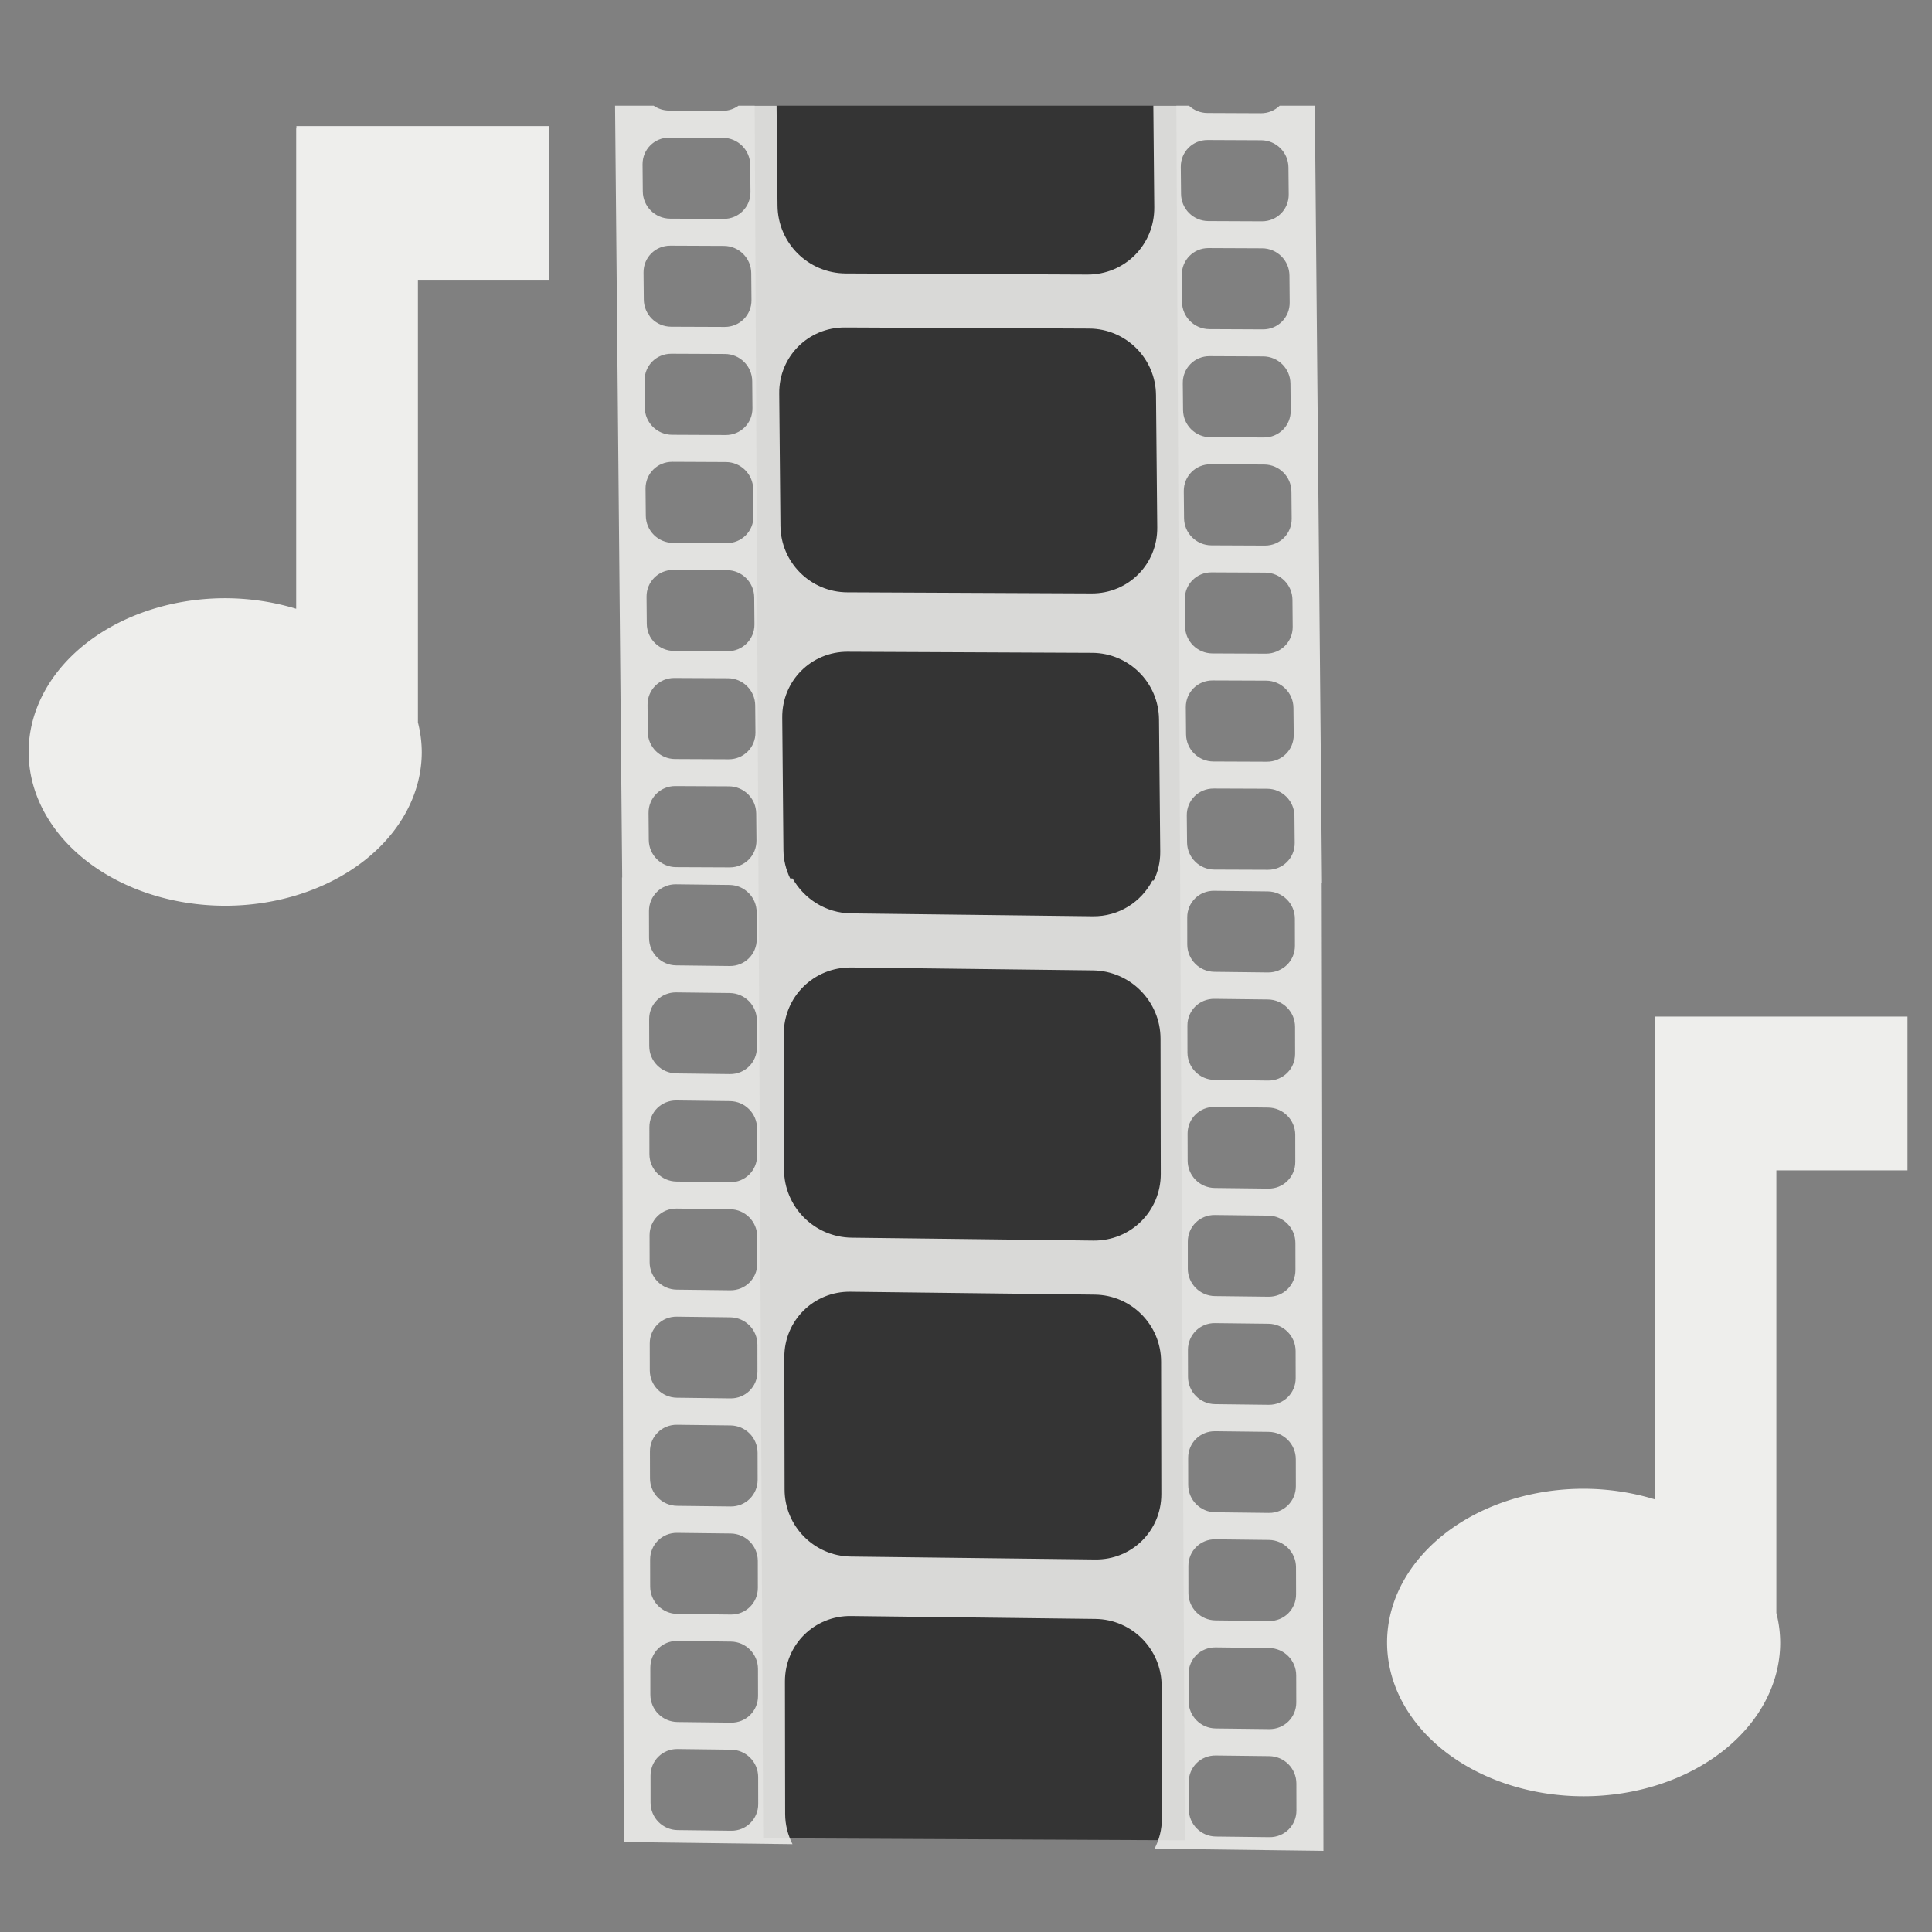 <?xml version="1.0" encoding="UTF-8" standalone="no"?>
<!-- Created with Inkscape (http://www.inkscape.org/) -->

<svg
   xmlns:osb="http://www.openswatchbook.org/uri/2009/osb"
   xmlns:dc="http://purl.org/dc/elements/1.1/"
   xmlns:cc="http://creativecommons.org/ns#"
   xmlns:rdf="http://www.w3.org/1999/02/22-rdf-syntax-ns#"
   xmlns:svg="http://www.w3.org/2000/svg"
   xmlns="http://www.w3.org/2000/svg"
   xmlns:xlink="http://www.w3.org/1999/xlink"
   xmlns:sodipodi="http://sodipodi.sourceforge.net/DTD/sodipodi-0.dtd"
   xmlns:inkscape="http://www.inkscape.org/namespaces/inkscape"
   width="256px"
   height="256px"
   viewBox="0 0 256 256"
   version="1.1"
   id="SVGRoot"
   sodipodi:docname="icon_videoconversions2_W.svg"
   inkscape:version="0.92.4 (5da689c313, 2019-01-14)"
   enable-background="new">
  <rect x="0" y="0" width="256" height="256" fill="#808080" stroke="none"/>
  <sodipodi:namedview
     id="base"
     pagecolor="#ffffff"
     bordercolor="#666666"
     borderopacity="1.0"
     inkscape:pageopacity="0.0"
     inkscape:pageshadow="2"
     inkscape:zoom="1.885"
     inkscape:cx="98.610778"
     inkscape:cy="99.562974"
     inkscape:document-units="px"
     inkscape:current-layer="layer1"
     showgrid="true"
     inkscape:window-width="1920"
     inkscape:window-height="1015"
     inkscape:window-x="0"
     inkscape:window-y="0"
     inkscape:window-maximized="1"
     inkscape:grid-bbox="true"
     inkscape:measure-start="110,130"
     inkscape:measure-end="0,0"
     showguides="false">
    <inkscape:grid
       type="xygrid"
       id="grid5114" />
  </sodipodi:namedview>
  <defs
     id="defs4485">
    <inkscape:path-effect
       effect="bspline"
       id="path-effect4551"
       is_visible="true"
       weight="33.333"
       steps="2"
       helper_size="0"
       apply_no_weight="true"
       apply_with_weight="true"
       only_selected="false" />
    <inkscape:path-effect
       effect="skeletal"
       id="path-effect4547"
       is_visible="true"
       pattern="M 0,5 C 0,2.24 2.24,0 5,0 7.76,0 10,2.24 10,5 10,7.76 7.76,10 5,10 2.24,10 0,7.76 0,5 Z"
       copytype="single_stretched"
       prop_scale="1"
       scale_y_rel="false"
       spacing="0"
       normal_offset="0"
       tang_offset="0"
       prop_units="false"
       vertical_pattern="false"
       fuse_tolerance="0" />
    <inkscape:path-effect
       effect="bspline"
       id="path-effect4545"
       is_visible="true"
       weight="33.333"
       steps="2"
       helper_size="0"
       apply_no_weight="true"
       apply_with_weight="true"
       only_selected="false" />
    <inkscape:path-effect
       effect="skeletal"
       id="path-effect4541"
       is_visible="true"
       pattern="M 0,5 C 0,2.24 2.24,0 5,0 7.76,0 10,2.24 10,5 10,7.76 7.76,10 5,10 2.24,10 0,7.76 0,5 Z"
       copytype="single_stretched"
       prop_scale="1"
       scale_y_rel="false"
       spacing="0"
       normal_offset="0"
       tang_offset="0"
       prop_units="false"
       vertical_pattern="false"
       fuse_tolerance="0" />
    <inkscape:path-effect
       effect="spiro"
       id="path-effect4539"
       is_visible="true" />
    <inkscape:path-effect
       effect="bspline"
       id="path-effect4535"
       is_visible="true"
       weight="33.333"
       steps="2"
       helper_size="0"
       apply_no_weight="true"
       apply_with_weight="true"
       only_selected="false" />
    <inkscape:path-effect
       effect="skeletal"
       id="path-effect4531"
       is_visible="true"
       pattern="M 0,5 C 0,2.24 2.24,0 5,0 7.76,0 10,2.24 10,5 10,7.76 7.76,10 5,10 2.24,10 0,7.76 0,5 Z"
       copytype="single_stretched"
       prop_scale="1"
       scale_y_rel="false"
       spacing="0"
       normal_offset="0"
       tang_offset="0"
       prop_units="false"
       vertical_pattern="false"
       fuse_tolerance="0" />
    <inkscape:path-effect
       effect="bspline"
       id="path-effect4529"
       is_visible="true"
       weight="33.333"
       steps="2"
       helper_size="0"
       apply_no_weight="true"
       apply_with_weight="true"
       only_selected="false" />
    <inkscape:path-effect
       effect="skeletal"
       id="path-effect4525"
       is_visible="true"
       pattern="M 0,5 C 0,2.24 2.24,0 5,0 7.76,0 10,2.24 10,5 10,7.76 7.76,10 5,10 2.24,10 0,7.76 0,5 Z"
       copytype="single_stretched"
       prop_scale="1"
       scale_y_rel="false"
       spacing="0"
       normal_offset="0"
       tang_offset="0"
       prop_units="false"
       vertical_pattern="false"
       fuse_tolerance="0" />
    <inkscape:path-effect
       effect="bspline"
       id="path-effect4523"
       is_visible="true"
       weight="33.333"
       steps="2"
       helper_size="0"
       apply_no_weight="true"
       apply_with_weight="true"
       only_selected="false" />
    <inkscape:path-effect
       effect="bspline"
       id="path-effect4519"
       is_visible="true"
       weight="33.333"
       steps="2"
       helper_size="0"
       apply_no_weight="true"
       apply_with_weight="true"
       only_selected="false" />
    <linearGradient
       inkscape:collect="always"
       id="linearGradient4752">
      <stop
         style="stop-color:#888a85;stop-opacity:1;"
         offset="0"
         id="stop4748" />
      <stop
         style="stop-color:#888a85;stop-opacity:0;"
         offset="1"
         id="stop4750" />
    </linearGradient>
    <pattern
       inkscape:isstock="true"
       inkscape:stockid="Stripes 1:1"
       id="Strips1_1"
       patternTransform="translate(0,0) scale(10,10)"
       height="1"
       width="2"
       patternUnits="userSpaceOnUse"
       inkscape:collect="always">
      <rect
         id="rect5447"
         height="2"
         width="1"
         y="-0.5"
         x="0"
         style="fill:black;stroke:none" />
    </pattern>
    <linearGradient
       id="linearGradient4727"
       osb:paint="solid">
      <stop
         style="stop-color:#ce5c00;stop-opacity:1;"
         offset="0"
         id="stop4725" />
    </linearGradient>
    <pattern
       patternUnits="userSpaceOnUse"
       width="55"
       height="90"
       patternTransform="translate(-60,50.5)"
       id="pattern6214">
      <g
         style="fill:url(#Strips1_1);fill-opacity:1"
         transform="translate(-15,-28.5)"
         id="g4691">
        <rect
           style="opacity:0.815;fill:url(#Strips1_1);fill-opacity:1;stroke:none;stroke-width:4.527;stroke-linecap:round;stroke-linejoin:bevel;stroke-miterlimit:17.6;stroke-dasharray:none;stroke-dashoffset:0;stroke-opacity:1;paint-order:stroke fill markers"
           id="rect4683"
           width="30"
           height="30"
           x="40"
           y="59"
           ry="7.9" />
        <path
           inkscape:connector-curvature="0"
           style="opacity:0.815;fill:url(#Strips1_1);fill-opacity:1;stroke:none;stroke-width:8.601;stroke-linecap:round;stroke-linejoin:bevel;stroke-miterlimit:17.6;stroke-dasharray:none;stroke-dashoffset:0;stroke-opacity:1;paint-order:stroke fill markers"
           d="m 15,28.5 v 90 l 45,-45 z"
           id="path4687" />
      </g>
    </pattern>
    <linearGradient
       inkscape:collect="always"
       xlink:href="#linearGradient4752"
       id="linearGradient4754"
       x1="11.826"
       y1="245.717"
       x2="149.787"
       y2="106.138"
       gradientUnits="userSpaceOnUse"
       gradientTransform="matrix(0.954,0,0,0.954,5.39,5.595)" />
    <linearGradient
       inkscape:collect="always"
       xlink:href="#linearGradient4560"
       id="linearGradient4562"
       x1="-11.593"
       y1="128.662"
       x2="268.939"
       y2="128.662"
       gradientUnits="userSpaceOnUse"
       gradientTransform="matrix(0.496,-0.004,0.004,0.489,24.786,29.279)" />
    <linearGradient
       inkscape:collect="always"
       id="linearGradient4560">
      <stop
         style="stop-color:#380000;stop-opacity:1;"
         offset="0"
         id="stop4556" />
      <stop
         style="stop-color:#380000;stop-opacity:0;"
         offset="1"
         id="stop4558" />
    </linearGradient>
  </defs>
  <g
     inkscape:groupmode="layer"
     id="layer3"
     inkscape:label="sfondo"
     style="display:none">
    <rect
       style="display:inline;opacity:1;fill:#eeeeec;fill-opacity:1;stroke:none;stroke-width:7.004;stroke-linecap:round;stroke-linejoin:bevel;stroke-miterlimit:17.6;stroke-dasharray:none;stroke-dashoffset:0;stroke-opacity:0.976;paint-order:stroke fill markers"
       id="rect4568-3"
       width="222.072"
       height="222.072"
       x="16.675"
       y="18"
       ry="22.66" />
  </g>
  <g
     style="display:none"
     inkscape:label="sfondo copia"
     id="g4738"
     inkscape:groupmode="layer">
    <rect
       ry="22.66"
       y="18"
       x="16.675"
       height="222.072"
       width="222.072"
       id="rect4736"
       style="display:inline;opacity:1;fill:url(#linearGradient4754);fill-opacity:1;stroke:none;stroke-width:7.004;stroke-linecap:round;stroke-linejoin:bevel;stroke-miterlimit:17.6;stroke-dasharray:none;stroke-dashoffset:0;stroke-opacity:0.976;paint-order:stroke fill markers" />
  </g>
  <g
     inkscape:groupmode="layer"
     id="layer1"
     inkscape:label="preset"
     style="display:inline">
    <path
       style="display:inline;opacity:1;fill:url(#linearGradient4562);fill-opacity:1;stroke:none;stroke-width:0.64"
       d="M 431.273,-1.157 328.847,102.854 365.322,139.549 467.511,35.779 Z"
       id="rect5216"
       inkscape:connector-curvature="0" />
    <path
       style="display:inline;opacity:0.595;fill:#000000;fill-opacity:1;stroke:none;stroke-width:0.386"
       d="M 100.002,14 101.131,243.584 157,243.848 155.871,14 Z"
       id="path878"
       inkscape:connector-curvature="0" />
    <path
       style="display:inline;opacity:1;fill:#eeeeec;fill-opacity:0.884;stroke:none;stroke-width:0.392"
       d="m 81.5,14 0.945,102.27 h -0.025 l 0.229,127.807 22.363,0.283 c -0.617,-1.208 -0.974,-2.571 -0.977,-4.018 l -0.027,-17.545 c -0.009,-4.86 3.896,-8.727 8.758,-8.668 l 32.375,0.387 c 4.861,0.058 8.776,4.02 8.785,8.879 l 0.033,17.545 c 0.002,1.46 -0.352,2.824 -0.977,4.023 l 22.381,0.283 -0.227,-128.234 h 0.035 L 174.221,14 h -4.656 c -0.638,0.623 -1.511,1.007 -2.484,1.002 l -7.102,-0.031 C 159.036,14.966 158.186,14.594 157.543,14 h -4.719 l 0.123,13.467 c 0.046,4.959 -3.909,8.934 -8.869,8.912 l -32.018,-0.146 c -4.961,-0.022 -8.99,-4.029 -9.035,-8.988 L 102.9,14 h -5.047 c -0.587,0.425 -1.305,0.681 -2.094,0.678 l -7.102,-0.031 C 87.899,14.643 87.195,14.403 86.613,14 Z m 7.193,4.23 7.102,0.031 c 1.984,0.009 3.593,1.61 3.611,3.594 l 0.035,3.58 c 0.019,1.984 -1.566,3.574 -3.549,3.566 l -7.102,-0.031 c -1.984,-0.009 -3.597,-1.614 -3.615,-3.598 l -0.031,-3.58 c -0.009,-0.992 0.38,-1.883 1.021,-2.527 0.641,-0.644 1.535,-1.04 2.527,-1.035 z m 71.32,0.318 7.102,0.033 c 1.984,0.009 3.593,1.612 3.611,3.596 l 0.035,3.58 c 0.019,1.984 -1.565,3.575 -3.549,3.566 l -7.102,-0.031 c -1.984,-0.009 -3.597,-1.612 -3.615,-3.596 l -0.035,-3.582 c -0.009,-0.992 0.384,-1.885 1.025,-2.529 v -0.004 c 0.642,-0.644 1.531,-1.036 2.523,-1.031 z m -71.191,14.002 7.102,0.031 c 1.984,0.009 3.6,1.615 3.619,3.598 l 0.031,3.582 c 0.019,1.984 -1.564,3.568 -3.549,3.559 l -7.102,-0.027 c -1.984,-0.009 -3.597,-1.614 -3.615,-3.598 l -0.035,-3.582 c -0.009,-0.992 0.38,-1.883 1.021,-2.527 0.642,-0.644 1.535,-1.04 2.527,-1.035 z m 71.32,0.322 7.102,0.031 c 1.984,0.009 3.597,1.614 3.615,3.598 l 0.031,3.58 c 0.019,1.984 -1.561,3.573 -3.545,3.564 l -7.102,-0.033 c -1.984,-0.009 -3.6,-1.615 -3.619,-3.598 l -0.027,-3.58 c -0.009,-0.992 0.38,-1.883 1.021,-2.527 0.641,-0.645 1.531,-1.04 2.523,-1.035 z m -48.197,10.521 32.377,0.146 c 4.861,0.022 8.809,3.952 8.855,8.811 l 0.164,17.545 c 0.045,4.86 -3.835,8.757 -8.697,8.734 l -32.379,-0.146 c -4.861,-0.022 -8.807,-3.954 -8.852,-8.814 l -0.162,-17.543 c -0.023,-2.429 0.938,-4.617 2.508,-6.195 1.571,-1.579 3.755,-2.548 6.186,-2.537 z m -22.99,3.479 7.102,0.031 c 1.984,0.009 3.597,1.614 3.615,3.598 l 0.031,3.58 c 0.019,1.984 -1.565,3.571 -3.549,3.562 l -7.102,-0.033 C 87.069,57.602 85.456,55.999 85.438,54.016 L 85.41,50.436 c -0.009,-0.992 0.38,-1.883 1.021,-2.527 0.641,-0.645 1.531,-1.039 2.523,-1.035 z m 71.32,0.322 7.102,0.031 c 1.984,0.009 3.597,1.614 3.615,3.598 l 0.035,3.58 c 0.019,1.984 -1.568,3.572 -3.553,3.562 l -7.1,-0.031 c -1.984,-0.009 -3.595,-1.614 -3.613,-3.598 l -0.035,-3.58 c -0.009,-0.992 0.384,-1.885 1.025,-2.529 0.642,-0.644 1.531,-1.038 2.523,-1.033 z m -71.187,13.996 7.102,0.033 c 1.984,0.009 3.592,1.617 3.611,3.6 l 0.035,3.58 c 0.019,1.984 -1.564,3.572 -3.549,3.562 l -7.102,-0.031 c -1.984,-0.009 -3.593,-1.614 -3.611,-3.598 l -0.035,-3.58 c -0.009,-0.992 0.38,-1.885 1.021,-2.529 0.641,-0.645 1.535,-1.04 2.527,-1.035 z m 71.32,0.328 7.102,0.031 c 1.984,0.009 3.595,1.61 3.613,3.594 l 0.033,3.58 c 0.019,1.984 -1.561,3.575 -3.545,3.566 l -7.102,-0.031 c -1.984,-0.009 -3.597,-1.614 -3.615,-3.598 l -0.035,-3.584 c -0.009,-0.992 0.384,-1.883 1.025,-2.527 0.641,-0.645 1.531,-1.036 2.523,-1.031 z m -71.187,13.996 7.098,0.031 c 1.984,0.009 3.6,1.615 3.619,3.598 l 0.031,3.58 c 0.019,1.984 -1.564,3.574 -3.549,3.564 l -7.1,-0.035 c -1.984,-0.009 -3.599,-1.612 -3.617,-3.596 l -0.031,-3.58 c -0.009,-0.991 0.381,-1.879 1.021,-2.523 0.641,-0.645 1.535,-1.044 2.527,-1.039 z m 71.32,0.324 7.102,0.033 c 1.984,0.009 3.596,1.611 3.615,3.594 l 0.031,3.58 c 0.019,1.984 -1.562,3.574 -3.545,3.566 l -7.102,-0.031 c -1.984,-0.009 -3.597,-1.614 -3.615,-3.598 l -0.031,-3.584 c -0.009,-0.992 0.38,-1.883 1.021,-2.527 0.641,-0.645 1.531,-1.038 2.523,-1.033 z m -48.197,10.521 32.377,0.146 c 4.861,0.022 8.808,3.954 8.854,8.812 l 0.164,17.545 c 0.013,1.379 -0.309,2.666 -0.861,3.82 h -0.184 c -1.486,2.841 -4.437,4.772 -7.898,4.73 l -32.014,-0.385 c -3.344,-0.04 -6.217,-1.909 -7.76,-4.629 l -0.318,-0.002 c -0.551,-1.141 -0.882,-2.411 -0.895,-3.76 l -0.158,-17.545 c -0.045,-4.86 3.831,-8.757 8.693,-8.734 z M 89.352,89.836 v 0.002 l 7.1,0.033 c 1.984,0.009 3.599,1.616 3.617,3.6 l 0.033,3.58 c 0.019,1.984 -1.566,3.568 -3.551,3.559 l -7.102,-0.031 c -1.984,-0.009 -3.597,-1.61 -3.615,-3.594 l -0.029,-3.582 c -0.009,-0.992 0.38,-1.883 1.021,-2.527 0.642,-0.644 1.533,-1.044 2.525,-1.039 z m 71.322,0.326 h 0.002 l 7.1,0.027 c 1.984,0.009 3.594,1.615 3.613,3.598 l 0.037,3.582 c 0.019,1.984 -1.568,3.572 -3.553,3.562 l -7.1,-0.029 c -1.984,-0.009 -3.595,-1.614 -3.613,-3.598 l -0.033,-3.584 c -0.009,-0.991 0.379,-1.879 1.02,-2.523 0.641,-0.643 1.536,-1.039 2.527,-1.035 z m -71.189,13.996 7.102,0.035 c 1.984,0.009 3.596,1.615 3.615,3.598 l 0.033,3.58 c 0.019,1.984 -1.567,3.571 -3.551,3.562 l -7.102,-0.031 c -1.984,-0.009 -3.595,-1.614 -3.613,-3.598 l -0.031,-3.58 c -0.009,-0.992 0.38,-1.887 1.021,-2.531 0.642,-0.643 1.534,-1.04 2.525,-1.035 z m 71.324,0.326 7.098,0.027 c 1.984,0.009 3.597,1.618 3.615,3.602 l 0.033,3.58 c 0.019,1.984 -1.564,3.568 -3.549,3.559 l -7.1,-0.027 c -1.984,-0.009 -3.596,-1.615 -3.615,-3.598 l -0.035,-3.58 c -0.009,-0.992 0.382,-1.885 1.023,-2.529 0.642,-0.644 1.537,-1.038 2.529,-1.033 z m -71.238,12.691 7.102,0.084 c 1.984,0.024 3.585,1.639 3.588,3.623 l 0.008,3.58 c 0.004,1.984 -1.594,3.561 -3.578,3.537 l -7.102,-0.084 c -1.984,-0.024 -3.58,-1.637 -3.584,-3.621 l -0.01,-3.584 c -0.001,-0.992 0.395,-1.878 1.041,-2.518 0.646,-0.639 1.543,-1.03 2.535,-1.018 z m 71.318,0.857 7.102,0.084 c 1.984,0.024 3.582,1.637 3.586,3.621 l 0.008,3.58 c 0.003,1.984 -1.59,3.563 -3.574,3.539 l -7.104,-0.084 c -1.984,-0.024 -3.584,-1.641 -3.588,-3.625 l -0.004,-3.582 c -0.002,-0.992 0.393,-1.88 1.039,-2.52 v -0.004 c 0.646,-0.64 1.543,-1.022 2.535,-1.01 z m -48.098,10.164 32.014,0.385 c 4.96,0.06 8.962,4.096 8.971,9.055 l 0.033,17.902 c 0.009,4.959 -3.977,8.905 -8.938,8.846 L 112.854,164 c -4.96,-0.059 -8.961,-4.097 -8.969,-9.057 l -0.031,-17.908 c -0.004,-2.48 0.99,-4.702 2.605,-6.301 1.616,-1.598 3.852,-2.567 6.332,-2.537 z m -23.191,3.301 7.098,0.084 c 1.984,0.024 3.585,1.638 3.59,3.621 l 0.008,3.58 c 0.004,1.984 -1.592,3.563 -3.576,3.539 l -7.102,-0.088 c -1.984,-0.024 -3.585,-1.635 -3.588,-3.619 l -0.012,-3.584 c -10e-4,-0.991 0.402,-1.876 1.047,-2.516 0.646,-0.639 1.544,-1.029 2.535,-1.018 z m 71.316,0.855 7.098,0.084 c 1.984,0.024 3.584,1.64 3.588,3.623 l 0.006,3.58 c 0.003,1.984 -1.588,3.563 -3.572,3.539 l -7.102,-0.084 c -1.984,-0.024 -3.584,-1.643 -3.588,-3.627 l -0.006,-3.58 c -0.002,-0.992 0.395,-1.882 1.041,-2.521 0.645,-0.64 1.544,-1.025 2.535,-1.014 z m -71.293,13.465 7.102,0.088 c 1.984,0.024 3.585,1.637 3.588,3.621 l 0.006,3.582 c 0.003,1.984 -1.589,3.564 -3.572,3.541 l -7.102,-0.088 c -1.984,-0.024 -3.588,-1.641 -3.592,-3.625 l -0.004,-3.58 c -10e-4,-0.992 0.393,-1.882 1.039,-2.521 0.646,-0.639 1.543,-1.029 2.535,-1.018 z m 71.318,0.854 7.1,0.088 c 1.984,0.024 3.584,1.637 3.588,3.621 l 0.004,3.58 c 0.003,1.984 -1.591,3.562 -3.574,3.539 l -7.098,-0.084 c -1.984,-0.024 -3.586,-1.64 -3.59,-3.623 l -0.008,-3.584 c -0.002,-0.992 0.395,-1.876 1.041,-2.516 v -0.004 c 0.646,-0.639 1.541,-1.026 2.533,-1.014 z m -71.293,13.471 7.102,0.088 c 1.984,0.024 3.582,1.64 3.586,3.623 l 0.008,3.58 c 0.004,1.984 -1.592,3.559 -3.576,3.535 l -7.098,-0.084 c -1.984,-0.024 -3.585,-1.639 -3.588,-3.623 l -0.008,-3.58 c -0.001,-0.992 0.393,-1.886 1.039,-2.525 0.646,-0.639 1.543,-1.026 2.535,-1.014 z m 71.316,0.854 7.098,0.084 c 1.984,0.024 3.584,1.643 3.588,3.627 l 0.006,3.58 c 0.003,1.984 -1.588,3.559 -3.572,3.535 l -7.102,-0.084 c -1.984,-0.024 -3.586,-1.64 -3.59,-3.623 v -3.58 c -0.002,-0.992 0.391,-1.882 1.037,-2.521 0.646,-0.64 1.543,-1.029 2.535,-1.018 z m -48.279,10.164 32.377,0.385 c 4.861,0.058 8.781,4.018 8.791,8.877 l 0.031,17.547 c 0.009,4.86 -3.9,8.729 -8.762,8.67 l -32.373,-0.387 c -4.861,-0.058 -8.779,-4.022 -8.787,-8.883 l -0.035,-17.541 c -0.003,-2.429 0.975,-4.611 2.557,-6.178 1.583,-1.567 3.77,-2.519 6.201,-2.49 z m -23.014,3.305 7.102,0.088 c 1.984,0.024 3.584,1.638 3.588,3.621 l 0.006,3.58 c 0.004,1.984 -1.592,3.563 -3.576,3.539 l -7.102,-0.088 c -1.984,-0.024 -3.582,-1.637 -3.586,-3.621 l -0.006,-3.58 c -0.001,-0.992 0.397,-1.886 1.043,-2.525 0.646,-0.64 1.539,-1.025 2.531,-1.014 z m 71.318,0.854 7.1,0.084 c 1.984,0.024 3.584,1.642 3.588,3.625 l 0.008,3.58 c 0.003,1.984 -1.594,3.559 -3.578,3.535 l -7.1,-0.084 c -1.984,-0.024 -3.584,-1.637 -3.588,-3.621 l -0.008,-3.582 c -0.002,-0.992 0.401,-1.88 1.047,-2.52 0.647,-0.639 1.539,-1.03 2.531,-1.018 z m -71.293,13.469 7.102,0.086 c 1.984,0.024 3.582,1.64 3.586,3.623 l 0.008,3.58 c 0.003,1.984 -1.59,3.563 -3.574,3.539 l -7.1,-0.084 c -1.984,-0.024 -3.584,-1.643 -3.588,-3.627 l -0.008,-3.58 c -0.001,-0.992 0.397,-1.882 1.043,-2.521 0.646,-0.64 1.539,-1.027 2.531,-1.016 z m 71.316,0.855 7.102,0.084 c 1.984,0.024 3.584,1.639 3.588,3.623 l 0.006,3.58 c 0.003,1.984 -1.588,3.563 -3.572,3.539 l -7.102,-0.084 c -1.984,-0.024 -3.584,-1.639 -3.588,-3.623 l -0.006,-3.584 c -0.002,-0.992 0.395,-1.882 1.041,-2.521 0.646,-0.64 1.539,-1.026 2.531,-1.014 z m -71.289,13.469 7.098,0.084 c 1.984,0.024 3.588,1.64 3.592,3.623 l 0.006,3.58 c 0.004,1.984 -1.592,3.561 -3.576,3.537 l -7.102,-0.086 c -1.984,-0.024 -3.584,-1.639 -3.588,-3.623 l -0.006,-3.58 c -0.001,-0.991 0.396,-1.878 1.041,-2.518 0.646,-0.64 1.543,-1.03 2.535,-1.018 z m 71.316,0.854 7.102,0.084 c 1.984,0.024 3.584,1.642 3.588,3.625 l 0.008,3.58 c 0.003,1.984 -1.591,3.562 -3.574,3.539 l -7.102,-0.084 c -1.984,-0.024 -3.584,-1.641 -3.588,-3.625 L 157.469,207.5 c -0.002,-0.992 0.393,-1.882 1.039,-2.521 0.646,-0.64 1.541,-1.026 2.533,-1.014 z m -71.293,13.467 0.002,0.002 7.102,0.086 c 1.984,0.024 3.583,1.639 3.586,3.623 l 0.008,3.58 c 0.004,1.984 -1.592,3.559 -3.576,3.535 l -7.102,-0.084 c -1.984,-0.024 -3.584,-1.639 -3.588,-3.623 l -0.004,-3.58 c -10e-4,-0.992 0.393,-1.882 1.039,-2.521 0.646,-0.639 1.541,-1.03 2.533,-1.018 z m 71.318,0.857 7.102,0.084 c 1.984,0.024 3.584,1.64 3.588,3.623 l 0.01,3.58 c 0.003,1.984 -1.592,3.563 -3.576,3.539 l -7.102,-0.084 c -1.984,-0.024 -3.584,-1.639 -3.588,-3.623 l -0.006,-3.584 c -0.002,-0.991 0.392,-1.882 1.037,-2.521 0.646,-0.639 1.543,-1.026 2.535,-1.014 z m -71.293,13.465 7.102,0.088 c 1.984,0.024 3.584,1.638 3.588,3.621 l 0.006,3.582 c 0.003,1.984 -1.593,3.56 -3.576,3.537 l -7.098,-0.084 c -1.984,-0.024 -3.584,-1.641 -3.588,-3.625 l -0.002,-3.58 c -0.001,-0.992 0.391,-1.882 1.037,-2.521 0.647,-0.638 1.54,-1.03 2.531,-1.018 z m 71.32,0.857 7.096,0.084 c 1.984,0.024 3.586,1.642 3.59,3.625 l 0.008,3.58 c 0.003,1.984 -1.594,3.559 -3.578,3.535 l -7.102,-0.084 c -1.984,-0.024 -3.578,-1.64 -3.582,-3.623 l -0.008,-3.58 c -0.002,-0.992 0.395,-1.884 1.041,-2.523 0.647,-0.639 1.543,-1.026 2.535,-1.014 z"
       id="path860"
       inkscape:connector-curvature="0" />
    <path
       style="display:inline;opacity:1;fill:#eeeeec;fill-opacity:1;fill-rule:nonzero;stroke:none;stroke-width:7.731;stroke-linecap:square;stroke-linejoin:round;stroke-miterlimit:4;stroke-dasharray:none;stroke-dashoffset:0;stroke-opacity:1;paint-order:stroke fill markers"
       d="m 39.274,16.704 v 0.307 h -0.028 v 63.655 a 26.047,20.374 0 0 0 -9.406,-1.399 A 26.047,20.374 0 0 0 3.794,99.641 26.047,20.374 0 0 0 29.84,120.015 26.047,20.374 0 0 0 55.886,99.641 26.047,20.374 0 0 0 55.377,95.722 V 37.078 h 17.373 V 16.704 Z"
       id="path906"
       inkscape:connector-curvature="0" />
    <path
       inkscape:connector-curvature="0"
       id="path852"
       d="m 219.274,134.704 v 0.307 h -0.028 v 63.655 a 26.047,20.374 0 0 0 -9.406,-1.399 26.047,20.374 0 0 0 -26.046,20.375 26.047,20.374 0 0 0 26.046,20.374 26.047,20.374 0 0 0 26.046,-20.374 26.047,20.374 0 0 0 -0.509,-3.919 v -58.644 h 17.373 v -20.374 z"
       style="display:inline;opacity:1;fill:#eeeeec;fill-opacity:1;fill-rule:nonzero;stroke:none;stroke-width:7.731;stroke-linecap:square;stroke-linejoin:round;stroke-miterlimit:4;stroke-dasharray:none;stroke-dashoffset:0;stroke-opacity:1;paint-order:stroke fill markers" />
  </g>
</svg>
